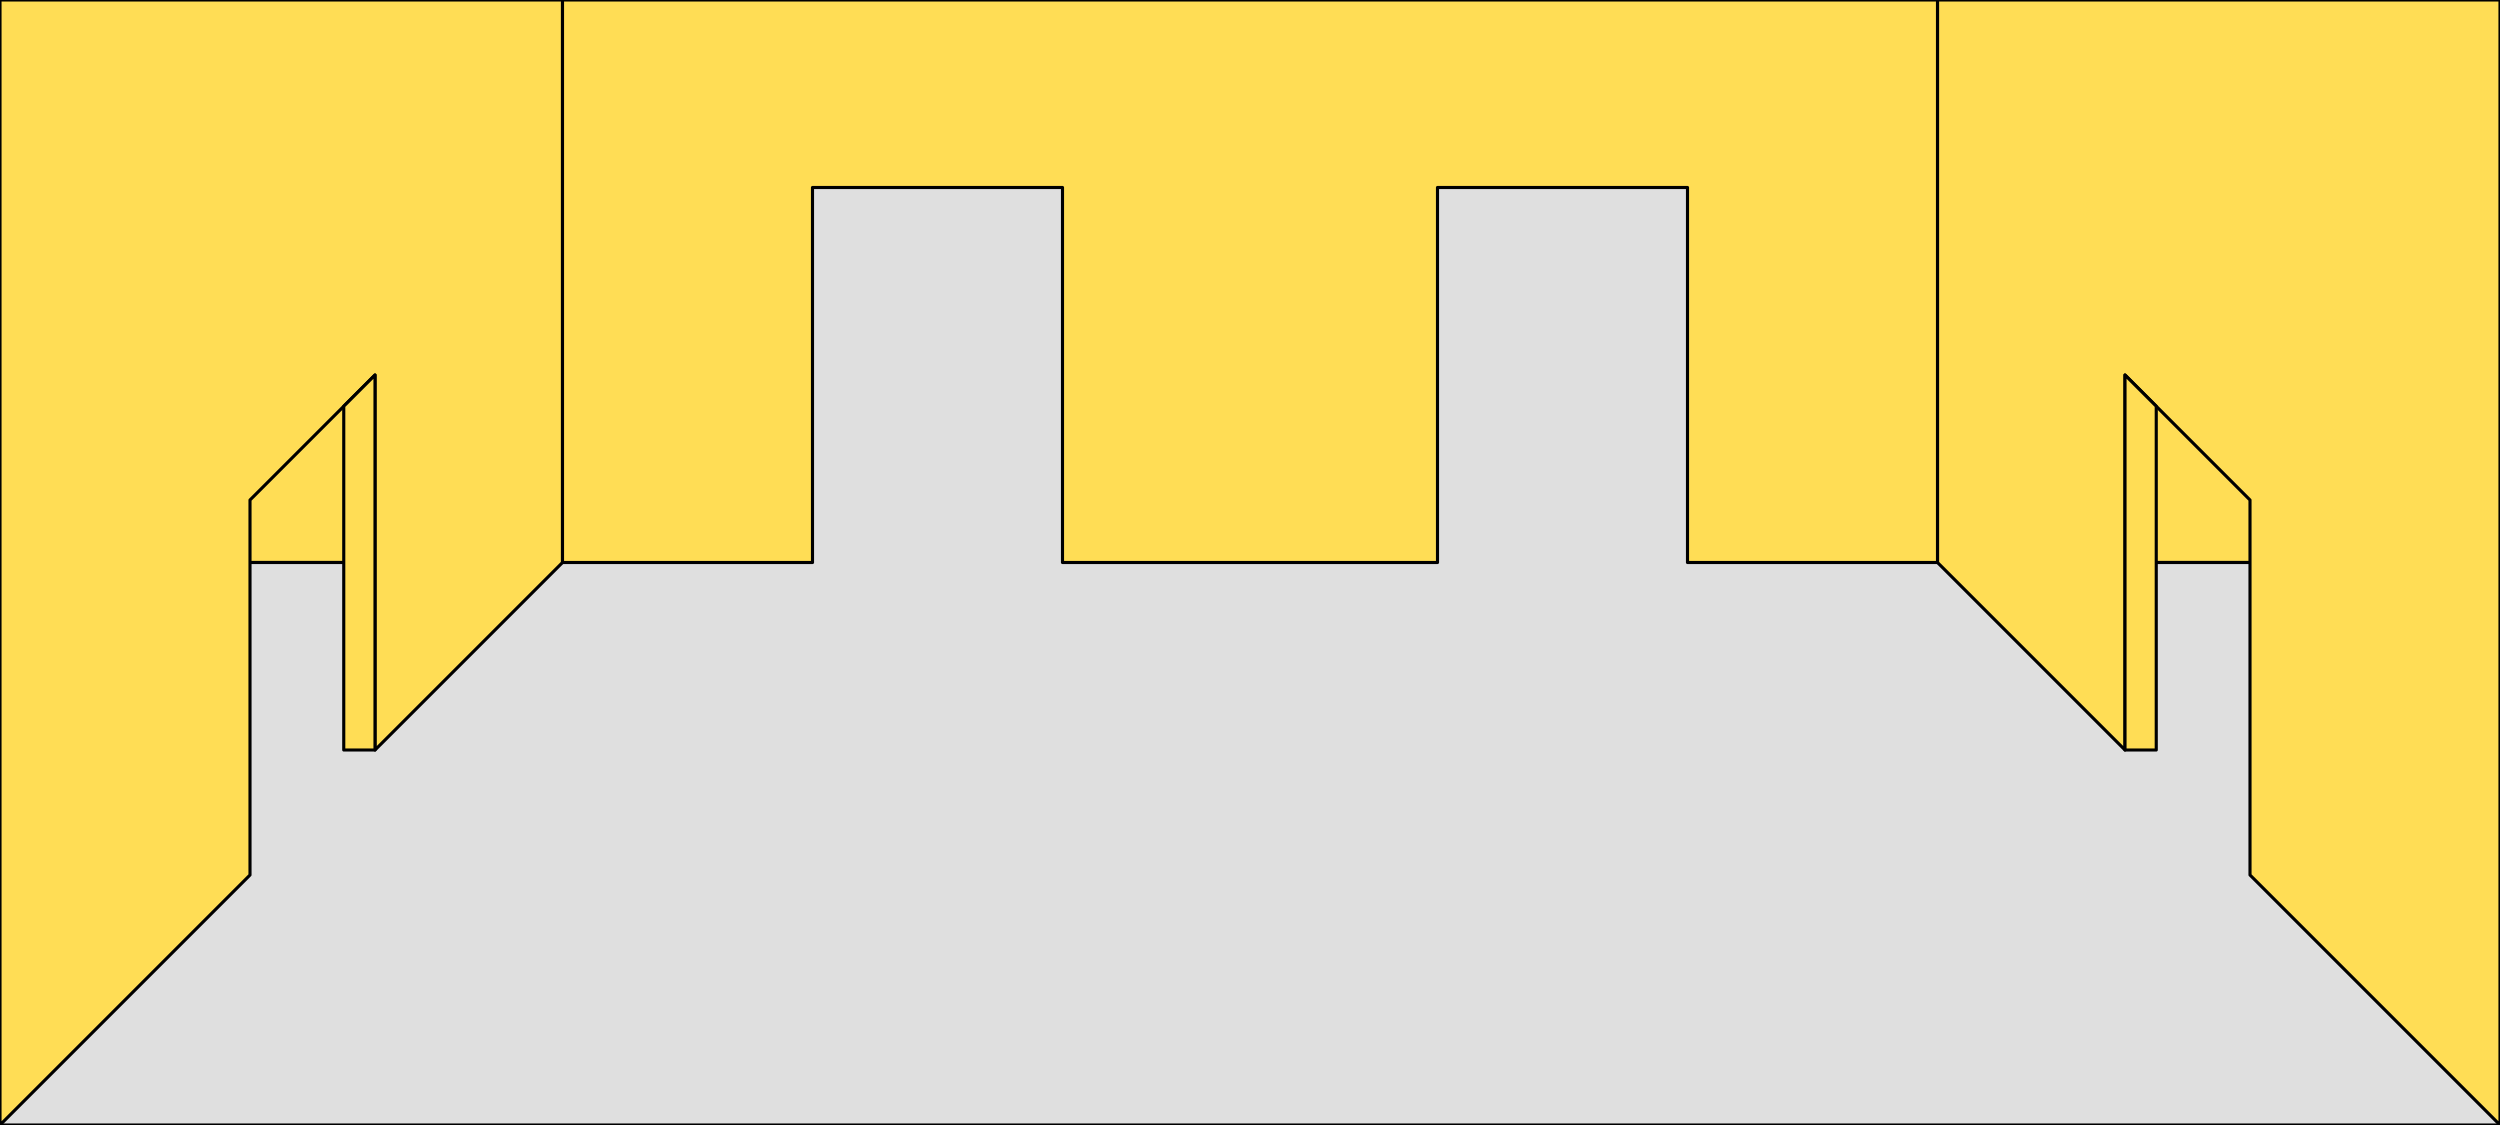 <?xml version="1.0" encoding="UTF-8" standalone="no"?>
<!-- Created with Inkscape (http://www.inkscape.org/) -->

<svg
   xmlns:dc="http://purl.org/dc/elements/1.1/"
   xmlns:cc="http://creativecommons.org/ns#"
   xmlns:rdf="http://www.w3.org/1999/02/22-rdf-syntax-ns#"
   xmlns:svg="http://www.w3.org/2000/svg"
   xmlns="http://www.w3.org/2000/svg"
   xmlns:sodipodi="http://sodipodi.sourceforge.net/DTD/sodipodi-0.dtd"
   xmlns:inkscape="http://www.inkscape.org/namespaces/inkscape"
   width="800"
   height="360"
   id="svg5353"
   version="1.1"
   inkscape:version="0.48.1 "
   sodipodi:docname="pasillo.svg"
   inkscape:export-filename="C:\Users\cgines\Documents\personal\2.png"
   inkscape:export-xdpi="90"
   inkscape:export-ydpi="90">
  <defs
     id="defs5355" />
  <sodipodi:namedview
     id="base"
     pagecolor="#ffffff"
     bordercolor="#666666"
     borderopacity="1.0"
     inkscape:pageopacity="0.0"
     inkscape:pageshadow="2"
     inkscape:zoom="0.7"
     inkscape:cx="342.94964"
     inkscape:cy="126.13337"
     inkscape:document-units="px"
     inkscape:current-layer="layer1"
     showgrid="true"
     inkscape:window-width="1280"
     inkscape:window-height="962"
     inkscape:window-x="-8"
     inkscape:window-y="-8"
     inkscape:window-maximized="1">
    <inkscape:grid
       type="xygrid"
       id="grid5361"
       empspacing="5"
       visible="true"
       enabled="true"
       snapvisiblegridlinesonly="true" />
  </sodipodi:namedview>
  <g
     inkscape:label="Capa 1"
     inkscape:groupmode="layer"
     id="layer1"
     transform="translate(0,-692.362)">
    <path
       style="fill:#ffdd55;fill-opacity:1;stroke:#000000;stroke-width:1px;stroke-linecap:round;stroke-linejoin:round;stroke-opacity:1"
       d="m 0,0 800,0 0,180 -800,0 z"
       id="path5785"
       inkscape:connector-curvature="0"
       transform="translate(0,692.362)" />
    <path
       style="fill:#dfdfdf;fill-opacity:1;stroke:#000000;stroke-width:1px;stroke-linecap:round;stroke-linejoin:round;stroke-opacity:1"
       d="m 0,1052.362 0,-180 180,0 0,-180 440,0 0,180 180,2e-5 0,180 z"
       id="path2989"
       inkscape:connector-curvature="0"
       sodipodi:nodetypes="ccccccccc" />
    <path
       style="fill:#ffdd55;stroke:#000000;stroke-width:1px;stroke-linecap:round;stroke-linejoin:round;stroke-opacity:1"
       d="m 0,1052.362 80,-80 0,-120 40,-40 0,120 60,-60 0,-180 -180,0 z"
       id="path2991"
       inkscape:connector-curvature="0" />
    <path
       style="fill:#ffdd55;stroke:#000000;stroke-width:1px;stroke-linecap:round;stroke-linejoin:round;stroke-opacity:1"
       d="m 800,1052.362 -80,-80 0,-120 -40,-40 0,120 -60,-60 0,-180 180,0 z"
       id="path2991-7"
       inkscape:connector-curvature="0" />
    <path
       style="fill:#ffdd55;fill-opacity:1;stroke:#000000;stroke-width:1px;stroke-linecap:round;stroke-linejoin:round;stroke-opacity:1"
       d="m 180,0 0,180 80,0 0,-120 80,0 0,120 120,0 0,-120 80,0 0,120 80,0 0,-180 z"
       id="path5404"
       inkscape:connector-curvature="0"
       transform="translate(0,692.362)" />
    <path
       style="fill:#ffdd55;fill-opacity:1;stroke:#000000;stroke-width:1px;stroke-linecap:round;stroke-linejoin:round;stroke-opacity:1"
       d="m 120,932.362 -10,0 0,-110 10,-10 z"
       id="path5791"
       inkscape:connector-curvature="0"
       sodipodi:nodetypes="ccccc" />
    <path
       style="fill:#ffdd55;fill-opacity:1;stroke:#000000;stroke-width:1px;stroke-linecap:round;stroke-linejoin:round;stroke-opacity:1"
       d="m 680,932.362 10,0 0,-110 -10,-10 z"
       id="path5791-4"
       inkscape:connector-curvature="0"
       sodipodi:nodetypes="ccccc" />
  </g>
</svg>
